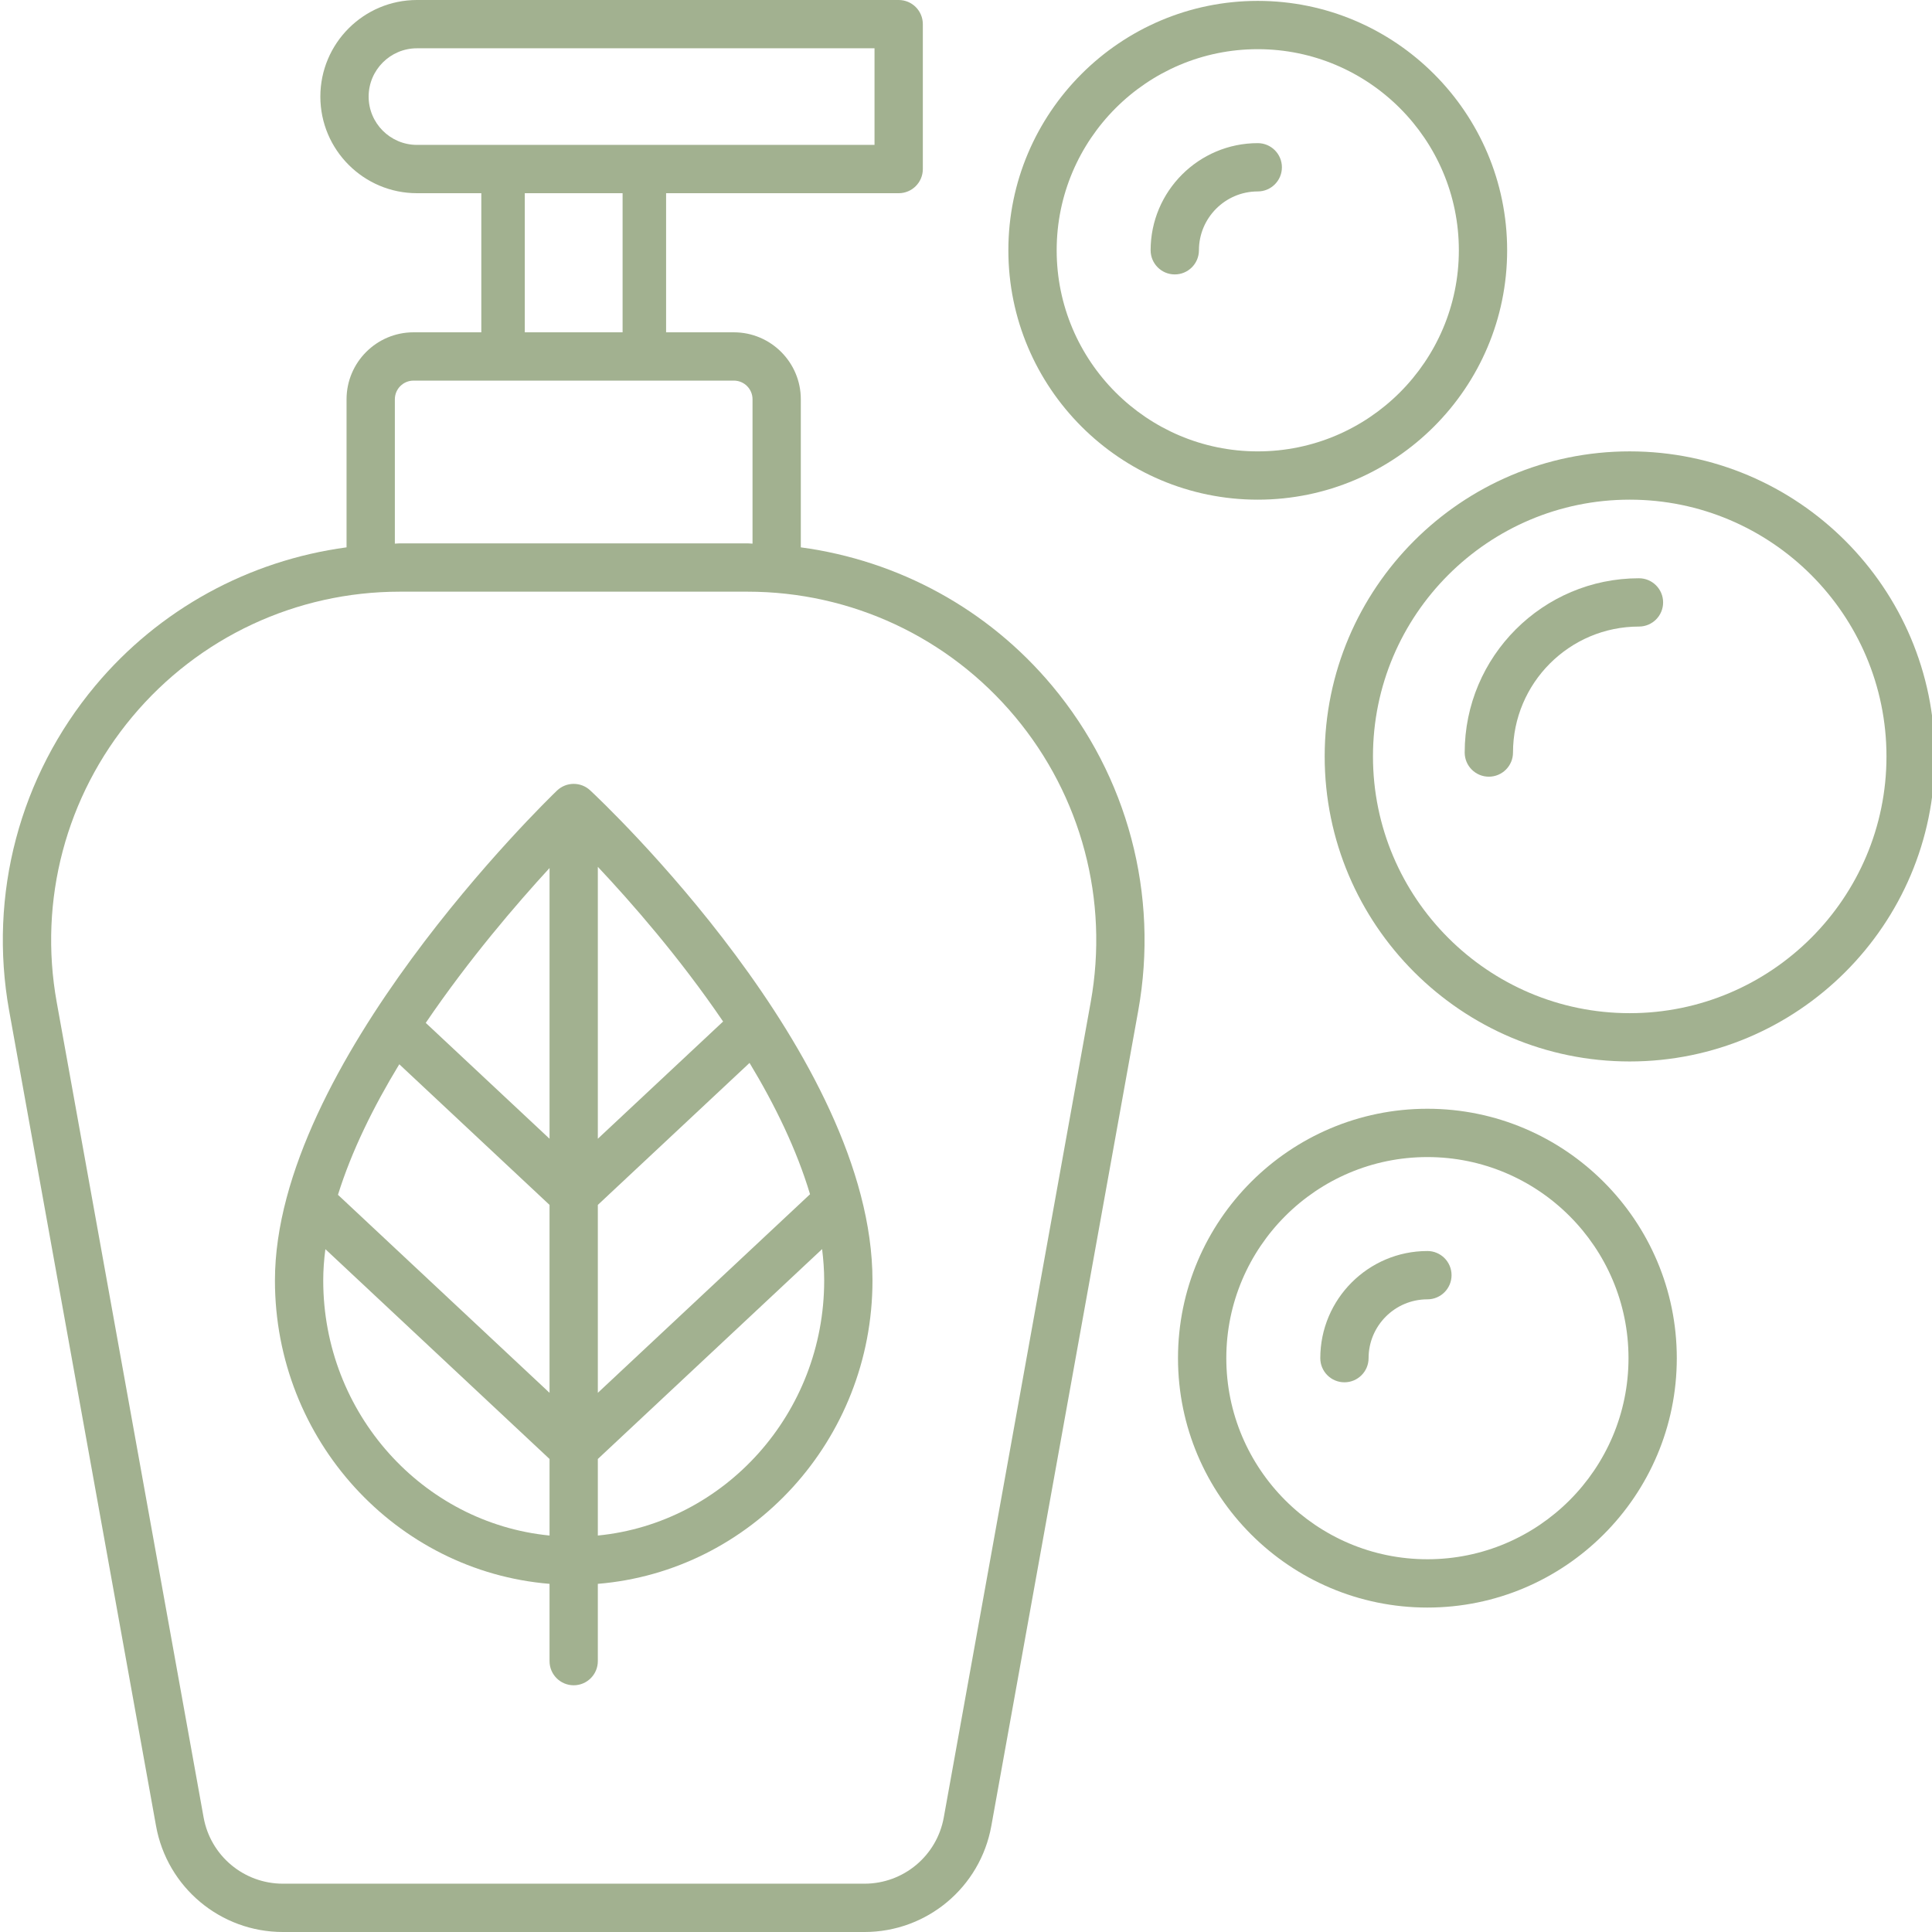 <svg xmlns="http://www.w3.org/2000/svg" xmlns:xlink="http://www.w3.org/1999/xlink" xmlns:svgjs="http://svgjs.dev/svgjs" height="300" viewBox="0 0 409 409.6" width="300"><g width="100%" height="100%" transform="matrix(1,0,0,1,0,0)"><path d="m116.207 335.789v16.383c0 2.828 2.289 5.121 5.121 5.121 2.828 0 5.117-2.293 5.117-5.121v-16.383c32.539-2.676 58.227-30.469 58.227-64.312 0-47.633-57.41-101.641-59.855-103.918-1.988-1.848-5.078-1.824-7.039.059-2.441 2.352-59.789 58.074-59.789 103.859 0 33.844 25.684 61.637 58.219 64.312zm-31.855-110.156 31.855 29.816v39.84l-44.855-41.98c2.891-9.285 7.547-18.707 13-27.676zm87.082 27.555-44.988 42.102v-39.84l32.164-30.102c5.406 8.945 9.996 18.402 12.824 27.84zm-44.988 72.359v-16.23l47.547-44.5c.277 2.238.441 4.461.441 6.66 0 28.191-21.102 51.426-47.988 54.07zm26.559-108.977-26.559 24.852v-57.645c7.051 7.488 17.301 19.18 26.559 32.793zm-36.797-32.543v57.395l-26.246-24.562c9.168-13.492 19.262-25.234 26.246-32.832zm-47.523 80.809 47.523 44.48v16.23c-26.887-2.645-47.98-25.879-47.98-54.07 0-2.18.16-4.398.457-6.641zm0 0" fill="#a2b190" fill-opacity="1" data-original-color="#000000ff" stroke="none" stroke-opacity="1"></path><path d="m32.781 387.113c2.352 13.027 13.66 22.488 26.902 22.488h123.289c13.238 0 24.551-9.461 26.898-22.488l31.145-172.828c4.43-24.605-2.223-49.719-18.258-68.898-13.59-16.258-32.586-26.555-53.277-29.344v-31.391c0-7.828-6.367-14.199-14.191-14.199h-14.371v-29.492h49.309c2.832 0 5.121-2.293 5.121-5.121v-30.719c0-2.828-2.289-5.121-5.121-5.121h-102.129c-11.297 0-20.48 9.188-20.48 20.48s9.184 20.48 20.48 20.48h13.645v29.492h-14.371c-7.828 0-14.199 6.371-14.199 14.199v31.391c-20.688 2.789-39.688 13.086-53.273 29.34-16.035 19.184-22.688 44.297-18.258 68.902zm45.074-366.633c0-5.648 4.598-10.242 10.242-10.242h97.008v20.48h-97.008c-5.645 0-10.242-4.59-10.242-10.238zm33.105 20.48h20.734v29.492h-20.734zm-27.547 43.691c0-2.184 1.773-3.957 3.957-3.957h67.918c2.18 0 3.953 1.773 3.953 3.957v30.605c-.355-.004-.699-.059-1.055-.059h-73.715c-.355 0-.703.055-1.059.059zm-55.656 67.297c14.086-16.848 34.754-26.508 56.715-26.508h73.715c21.961 0 42.629 9.66 56.715 26.512 14.086 16.848 19.93 38.906 16.035 60.516l-31.145 172.828c-1.465 8.148-8.539 14.062-16.82 14.062h-123.289c-8.281 0-15.355-5.914-16.82-14.062l-31.141-172.828c-3.895-21.609 1.949-43.668 16.035-60.52zm0 0" fill="#a2b190" fill-opacity="1" data-original-color="#000000ff" stroke="none" stroke-opacity="1"></path><path d="m266.352 105.934c29.156 0 52.875-23.719 52.875-52.875 0-29.152-23.719-52.871-52.875-52.871s-52.871 23.719-52.871 52.871c0 29.156 23.715 52.875 52.871 52.875zm0-95.508c23.512 0 42.637 19.125 42.637 42.633 0 23.512-19.125 42.637-42.637 42.637-23.504 0-42.629-19.125-42.629-42.637 0-23.508 19.125-42.633 42.629-42.633zm0 0" fill="#a2b190" fill-opacity="1" data-original-color="#000000ff" stroke="none" stroke-opacity="1"></path><path d="m248.762 58.18c2.832 0 5.121-2.293 5.121-5.121 0-6.875 5.594-12.473 12.469-12.473 2.832 0 5.121-2.289 5.121-5.117s-2.289-5.121-5.121-5.121c-12.52 0-22.711 10.191-22.711 22.711 0 2.828 2.293 5.121 5.121 5.121zm0 0" fill="#a2b190" fill-opacity="1" data-original-color="#000000ff" stroke="none" stroke-opacity="1"></path><path d="m302.32 235.066c-29.152 0-52.875 23.719-52.875 52.875 0 29.152 23.723 52.875 52.875 52.875 29.156 0 52.875-23.723 52.875-52.875 0-29.156-23.719-52.875-52.875-52.875zm0 95.508c-23.508 0-42.633-19.125-42.633-42.633 0-23.508 19.125-42.633 42.633-42.633 23.512 0 42.637 19.125 42.637 42.633 0 23.508-19.125 42.633-42.637 42.633zm0 0" fill="#a2b190" fill-opacity="1" data-original-color="#000000ff" stroke="none" stroke-opacity="1"></path><path d="m302.32 265.227c-12.52 0-22.707 10.191-22.707 22.715 0 2.824 2.289 5.117 5.117 5.117 2.832 0 5.121-2.293 5.121-5.117 0-6.879 5.594-12.473 12.469-12.473 2.832 0 5.121-2.293 5.121-5.121s-2.289-5.121-5.121-5.121zm0 0" fill="#a2b190" fill-opacity="1" data-original-color="#000000ff" stroke="none" stroke-opacity="1"></path><path d="m280.543 160.367c0 35.66 29.008 64.672 64.668 64.672 35.66 0 64.676-29.012 64.676-64.672 0-35.66-29.016-64.672-64.676-64.672-35.66 0-64.668 29.012-64.668 64.672zm64.668-54.434c30.016 0 54.438 24.418 54.438 54.434 0 30.016-24.422 54.434-54.438 54.434-30.016 0-54.43-24.418-54.43-54.434 0-30.016 24.414-54.434 54.43-54.434zm0 0" fill="#a2b190" fill-opacity="1" data-original-color="#000000ff" stroke="none" stroke-opacity="1"></path><path d="m315.348 164.664c2.828 0 5.121-2.293 5.121-5.121 0-14.727 11.977-26.707 26.703-26.707 2.832 0 5.121-2.289 5.121-5.117s-2.289-5.121-5.121-5.121c-20.371 0-36.945 16.574-36.945 36.945 0 2.828 2.289 5.121 5.121 5.121zm0 0" fill="#a2b190" fill-opacity="1" data-original-color="#000000ff" stroke="none" stroke-opacity="1"></path></g></svg>